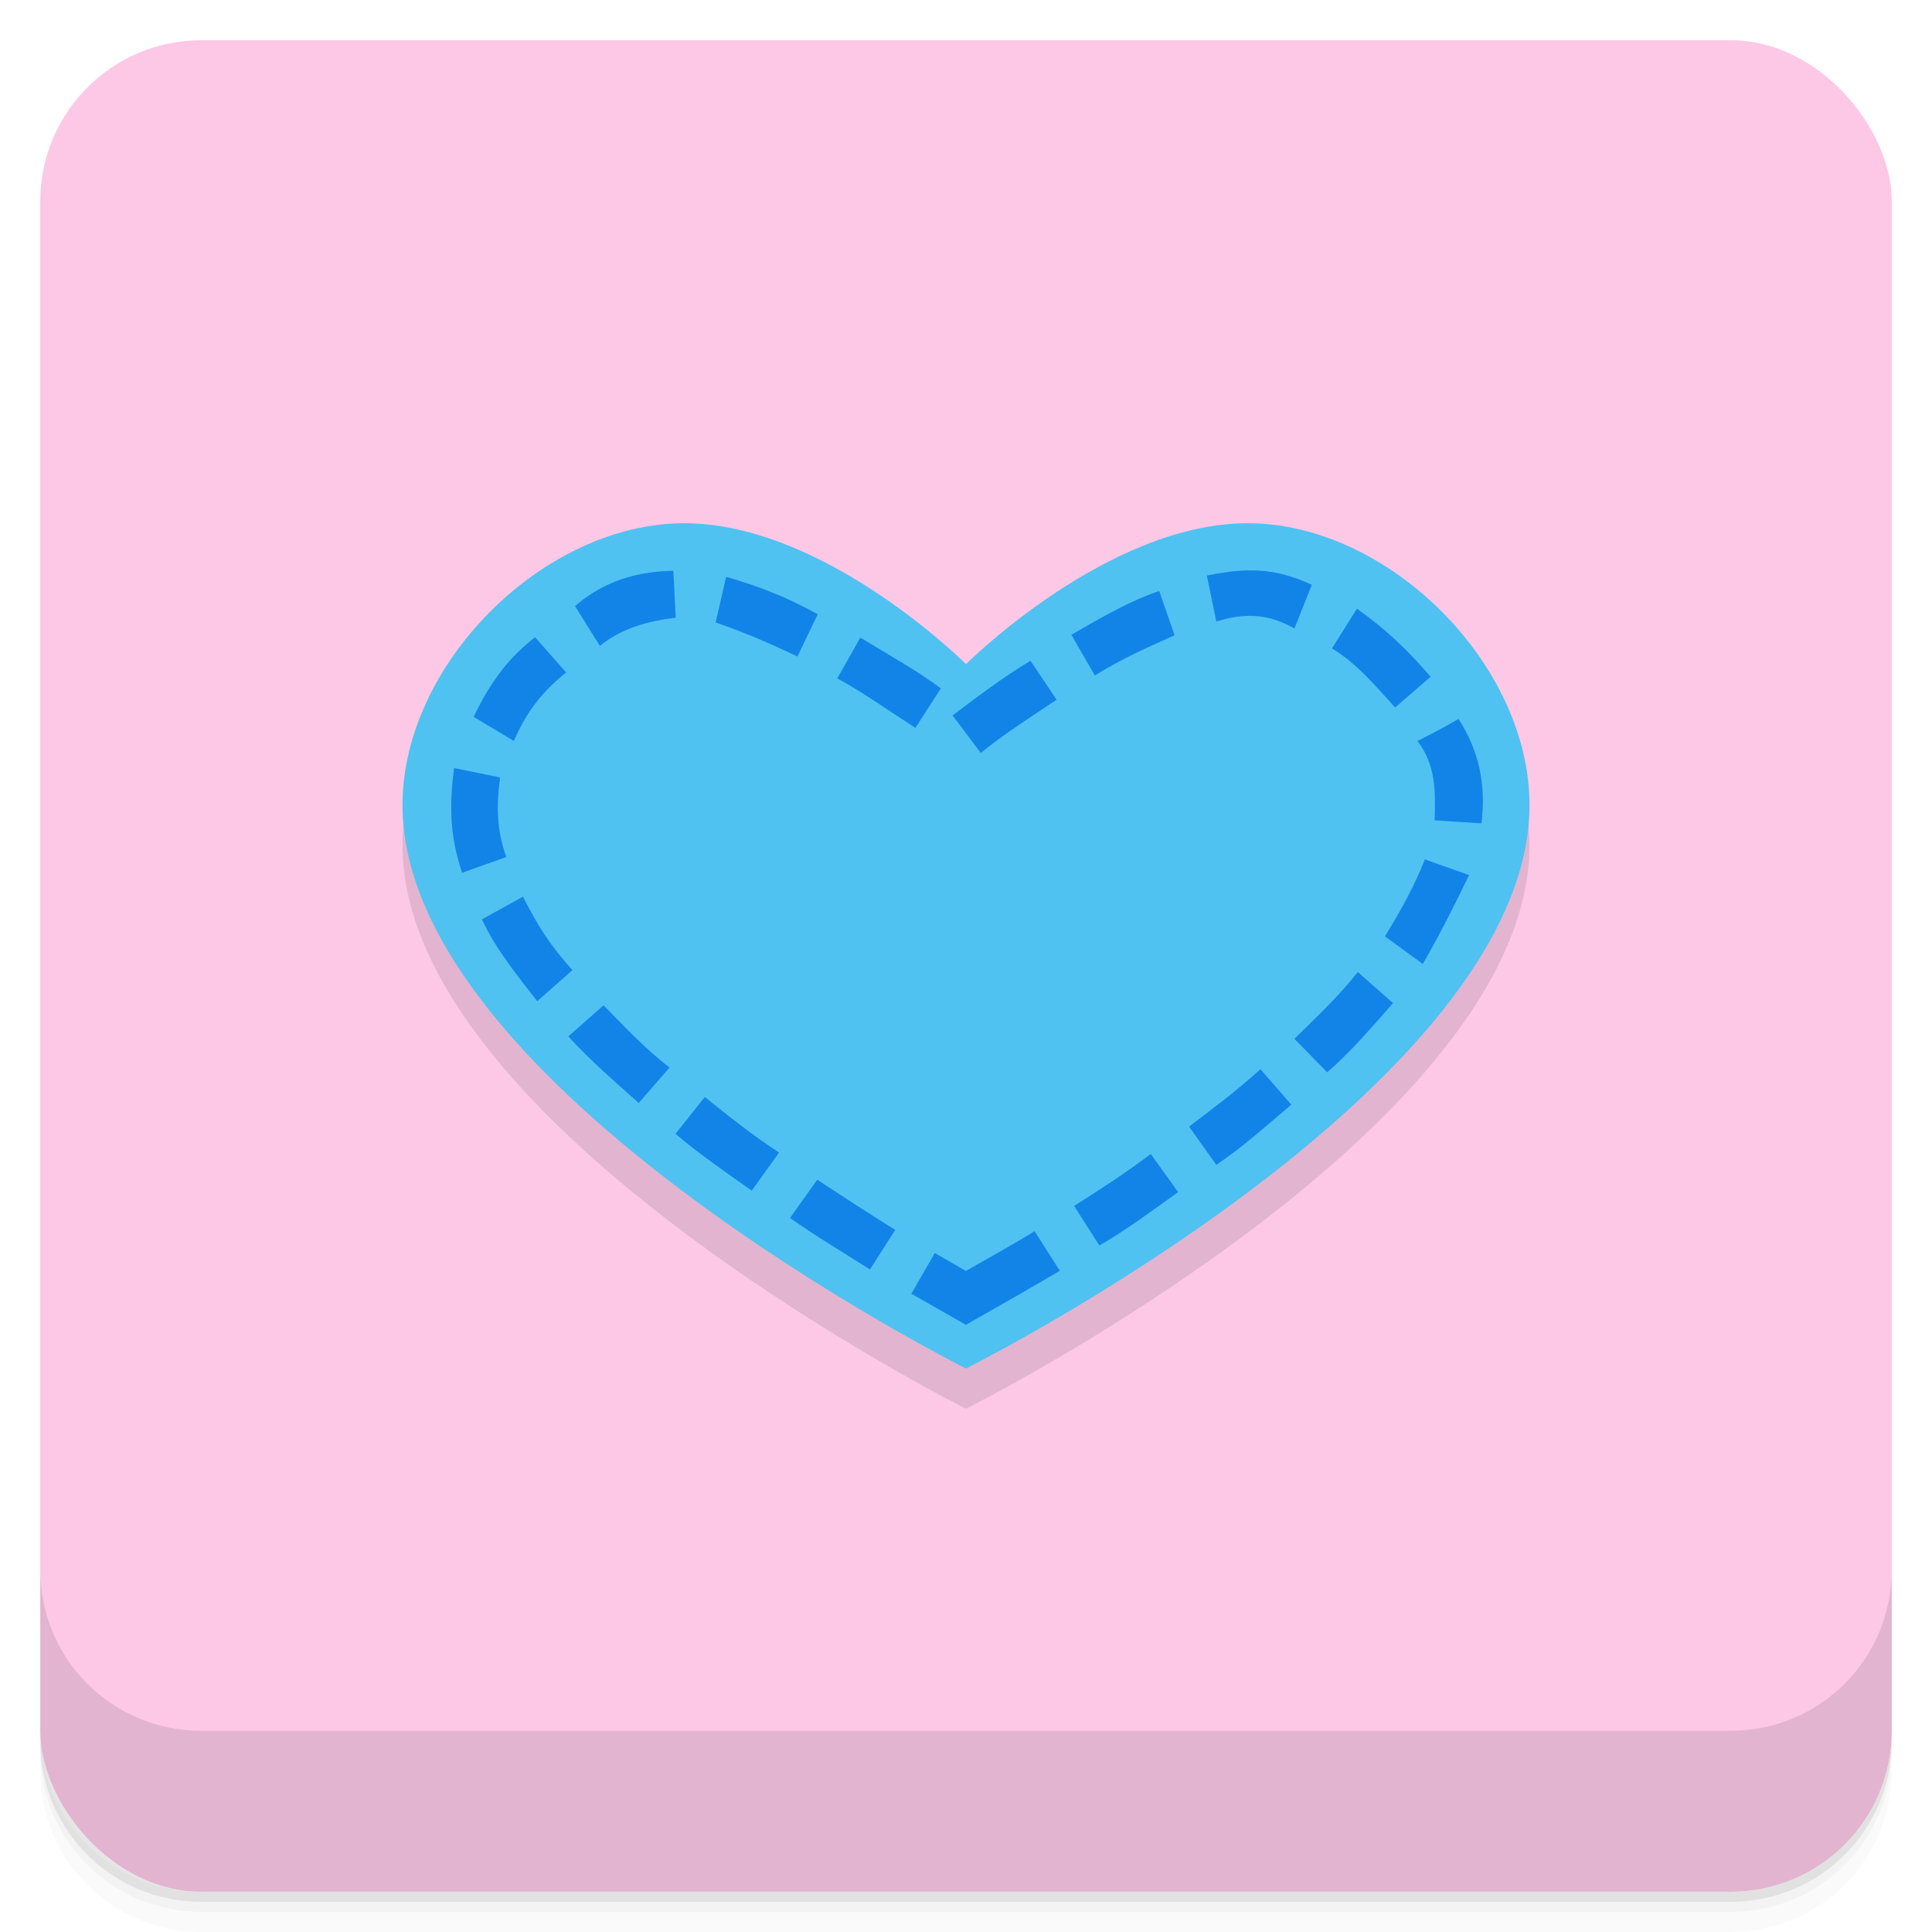 <svg version="1.1" viewBox="0 0 48 48" xmlns="http://www.w3.org/2000/svg" xmlns:xlink="http://www.w3.org/1999/xlink">
 <defs>
  <linearGradient id="linearGradient1763" x2="0" y1="1" y2="47" gradientTransform="translate(39.051 -59.186)" gradientUnits="userSpaceOnUse">
   <stop style="stop-color:#fddbee" offset="0"/>
   <stop style="stop-color:#fcc8e5" offset="1"/>
  </linearGradient>
 </defs>
 <path d="m1 43v0.25c0 2.216 1.784 4 4 4h38c2.216 0 4-1.784 4-4v-0.25c0 2.216-1.784 4-4 4h-38c-2.216 0-4-1.784-4-4zm0 0.5v0.5c0 2.216 1.784 4 4 4h38c2.216 0 4-1.784 4-4v-0.5c0 2.216-1.784 4-4 4h-38c-2.216 0-4-1.784-4-4z" style="opacity:.02"/>
 <path d="m1 43.25v0.25c0 2.216 1.784 4 4 4h38c2.216 0 4-1.784 4-4v-0.25c0 2.216-1.784 4-4 4h-38c-2.216 0-4-1.784-4-4z" style="opacity:.05"/>
 <path d="m1 43v0.25c0 2.216 1.784 4 4 4h38c2.216 0 4-1.784 4-4v-0.25c0 2.216-1.784 4-4 4h-38c-2.216 0-4-1.784-4-4z" style="opacity:.1"/>
 <rect x="1" y="1" width="46" height="46" rx="4" style="fill:url(#linearGradient1763)"/>
 <path d="m1 39v4c0 2.216 1.784 4 4 4h38c2.216 0 4-1.784 4-4v-4c0 2.216-1.784 4-4 4h-38c-2.216 0-4-1.784-4-4z" style="opacity:.1"/>
 <path d="m24 35s14-7 14-14c0-3.5-3.5-7-7-7-3.5 0-7 3.5-7 3.5s-3.5-3.5-7-3.5c-3.5 0-7 3.5-7 7 0 7 14 14 14 14z" style="opacity:.1;stroke-width:1.167"/>
 <path d="m24 34s14-7 14-14c0-3.5-3.5-7-7-7-3.5 0-7 3.5-7 3.5s-3.5-3.5-7-3.5c-3.5 0-7 3.5-7 7 0 7 14 14 14 14z" style="fill:#4fc2f1;stroke-width:1.167"/>
 <path d="m29.984 14.299 0.235 1.142c0.7-0.214 1.274-0.203 1.941 0.173l0.433-1.085c-0.935-0.427-1.593-0.43-2.609-0.23zm-15.698 0.759 0.618 0.989c0.551-0.448 1.205-0.615 1.884-0.702l-0.059-1.164c-0.903 0.012-1.738 0.264-2.443 0.877zm3.493 0.41 0.036 0.007c0.745 0.265 1.344 0.521 1.996 0.836l0.506-1.05c-0.796-0.438-1.445-0.689-2.276-0.93zm8.839 0.303 0.583 1.012c0.68-0.426 1.337-0.71 1.982-1l-0.383-1.101c-0.771 0.265-1.479 0.685-2.183 1.089zm6.474 0.339c0.64 0.381 1.14 1.004 1.57 1.467l0.882-0.763c-0.592-0.69-1.137-1.199-1.832-1.691zm-21.325 1.7 1 0.599c0.318-0.743 0.734-1.252 1.299-1.702l-0.772-0.875c-0.703 0.543-1.133 1.164-1.527 1.978zm9.035-0.957c0.671 0.371 1.298 0.815 1.941 1.231l0.633-0.982c-0.636-0.471-1.33-0.849-2.001-1.262zm2.864 0.921 0.7 0.932c0.598-0.483 1.247-0.894 1.885-1.322l-0.649-0.968c-0.679 0.408-1.305 0.882-1.935 1.358zm11.55 0.638c0.451 0.581 0.451 1.224 0.426 1.969l1.164 0.075c0.121-0.957-0.063-1.813-0.57-2.595-0.372 0.22-0.677 0.374-1.021 0.551zm-23.735 3.272 1.098-0.392c-0.246-0.68-0.246-1.292-0.155-1.978l-1.144-0.232c-0.114 0.918-0.114 1.662 0.201 2.602zm22.927 1.579 0.941 0.688c0.423-0.734 0.783-1.453 1.151-2.21l-1.101-0.39c-0.26 0.67-0.614 1.301-0.991 1.912zm-22.434-0.422c0.346 0.755 0.923 1.452 1.374 2.033l0.875-0.772c-0.54-0.596-0.861-1.094-1.23-1.825zm20.184 2.967 0.816 0.834c0.602-0.524 1.11-1.124 1.636-1.72l-0.875-0.772c-0.475 0.603-1.03 1.124-1.577 1.659zm-18.038-0.059c0.56 0.618 1.218 1.179 1.75 1.654l0.766-0.88c-0.633-0.484-1.166-1.067-1.641-1.547zm15.422 2.242 0.677 0.95c0.738-0.504 1.205-0.944 1.864-1.497l-0.768-0.88c-0.568 0.521-1.236 1.018-1.773 1.426zm-12.759 0.178c0.599 0.514 1.252 0.955 1.894 1.413l0.679-0.948c-0.648-0.419-1.245-0.898-1.846-1.379zm9.903 1.793 0.629 0.984c0.682-0.399 1.313-0.87 1.955-1.328l-0.679-0.948c-0.612 0.465-1.257 0.879-1.905 1.292zm-7.059 0.298c0.644 0.453 1.323 0.857 1.987 1.28l0.627-0.984c-0.653-0.404-1.295-0.827-1.937-1.246zm4.37 1.315-0.772-0.444-0.583 1.012 1.356 0.772c0.781-0.442 1.56-0.888 2.333-1.342l-0.627-0.984c-0.558 0.345-1.137 0.66-1.707 0.987z" style="fill:#1284e8;stroke-width:1.167"/>
</svg>
